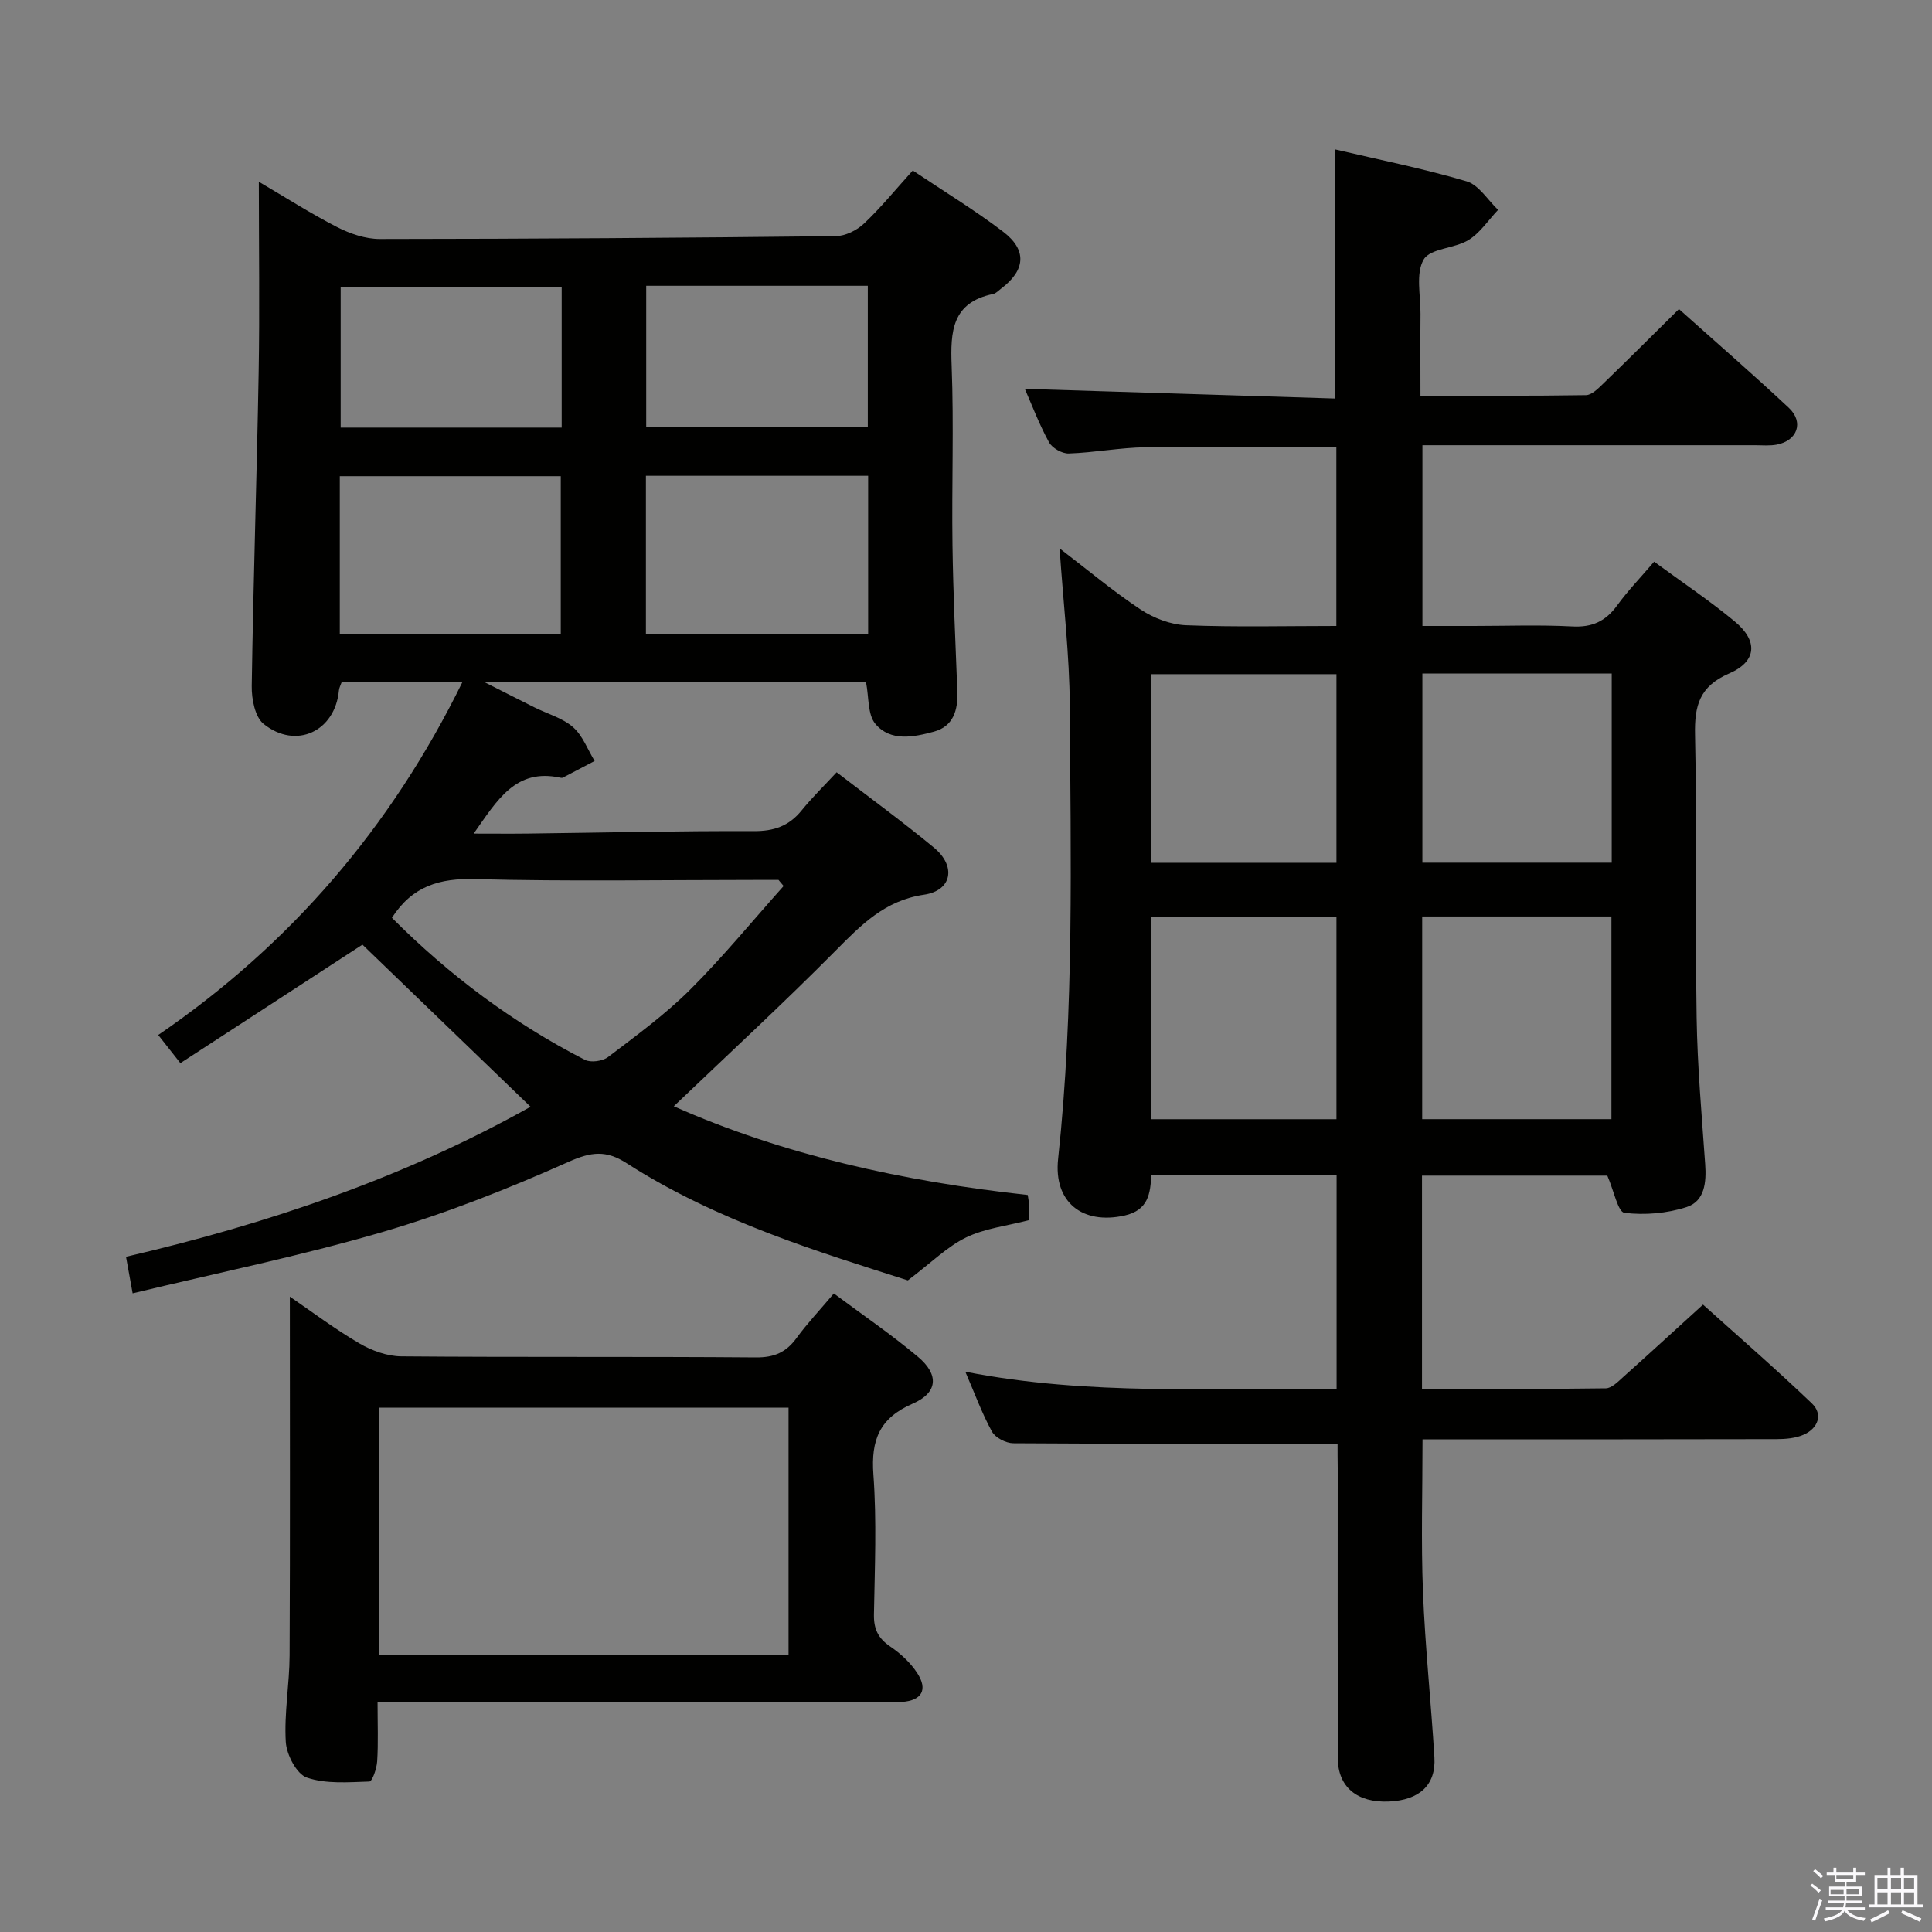 <svg enable-background="new 0 0 400 400" viewBox="0 0 400 400" xmlns="http://www.w3.org/2000/svg"><rect x="0" y="0" width="400" height="400" fill="#808080" stroke="none"/><path d="m374.8 390.4.4-.4c.7.5 1.3 1 1.8 1.4l-.5.5c-.5-.6-1.1-1.1-1.7-1.5zm1 7.3-.6-.3c.5-1.4 1.1-2.8 1.5-4.3.2.1.4.2.6.3-.5 1.3-1 2.8-1.5 4.3zm-.4-10.3.4-.4c.4.3 1 .8 1.7 1.4l-.5.5c-.4-.5-1-1-1.6-1.5zm2.5.3h1.7v-1h.6v1h3.5v-1h.6v1h1.8v.5h-1.8v1.4h-2v1h3.2v2h-3.2v.9h3.3v.5h-3.4c0 .3-.1.6-.1.9h4v.5h-3.7c.7.9 1.9 1.5 3.8 1.7-.1.2-.2.4-.3.6-2.1-.4-3.5-1.1-4-2.1-.4 1-1.8 1.7-4 2.2-.1-.2-.2-.4-.3-.6 2.1-.4 3.4-1 3.8-1.8h-3.4v-.5h3.6c.1-.3.1-.6.2-.9h-3.3v-.5h3.4c0-.3 0-.6 0-.9h-3.2v-2h3.3v-1h-2.1v-1.4h-1.7v-.5zm1.1 3.5v1h2.7c0-.3 0-.4 0-.4 0-.2 0-.2 0-.2 0-.1 0-.2 0-.3h-2.7zm1.2-3v.9h3.5v-.9zm4.7 3h-2.6v.6.4h2.6z" fill="#fbfafc"/><path d="m393.6 386.7h.6v1.5h2.8v6.1h1.1v.6h-11.1v-.6h1.1v-6.1h2.7v-1.5h.6v1.5h2.1v-1.5zm-2.7 8.8.4.6c-1.2.6-2.5 1.3-3.8 1.9-.1-.2-.2-.4-.3-.6 1.2-.6 2.5-1.2 3.7-1.9zm-2.2-6.7v2.4h2.1v-2.4zm0 3v2.5h2.1v-2.5zm2.8-3v2.4h2.1v-2.4zm0 3v2.5h2.1v-2.5zm6 6.1c-1.4-.7-2.7-1.3-3.9-1.8l.3-.6c1.5.6 2.7 1.2 3.9 1.7zm-1.2-9.1h-2.1v2.4h2.1zm-2.1 3v2.5h2.1v-2.5z" fill="#fbfafc"/><g fill="#010100"><path d="m276.93 298.91c-22.89 0-45.02.05-67.14-.1-1.52-.01-3.71-1.14-4.41-2.4-2.07-3.76-3.55-7.85-5.52-12.41 25.7 5.03 51.2 3.27 76.87 3.59 0-15.1 0-29.53 0-44.27-12.77 0-25.35 0-38.37 0-.19 3.71-.58 7.23-5.52 8.34-8.75 1.96-14.73-2.78-13.77-11.71 3.35-31.2 2.6-62.5 2.42-93.78-.06-10.6-1.34-21.18-2.11-32.63 5.81 4.44 11.07 8.87 16.77 12.65 2.7 1.79 6.21 3.13 9.41 3.26 10.28.41 20.58.15 31.12.15 0-12.66 0-24.73 0-37.07-13.34 0-26.44-.14-39.54.07-5.29.08-10.57 1.11-15.86 1.29-1.38.05-3.44-1.12-4.1-2.33-2.05-3.76-3.58-7.81-5-11.05 21.22.66 42.56 1.32 64.27 2 0-17.48 0-34.18 0-51.57 9.03 2.12 18.23 3.95 27.19 6.6 2.54.75 4.37 3.87 6.52 5.91-2.02 2.13-3.72 4.77-6.13 6.25-2.9 1.78-7.91 1.7-9.27 4.03-1.69 2.89-.63 7.42-.66 11.24-.05 5.46-.01 10.92-.01 16.95 11.73 0 23 .07 34.27-.11 1.21-.02 2.53-1.38 3.56-2.37 5.15-4.97 10.21-10.03 15.69-15.45 7.53 6.74 15.27 13.45 22.75 20.45 3.17 2.97 1.76 6.82-2.52 7.62-1.45.27-2.99.12-4.49.12-21 .01-41.99 0-62.99 0-1.82 0-3.63 0-5.86 0v37.42h10.54c6.83 0 13.68-.26 20.49.1 4.12.22 6.91-1.08 9.28-4.35 2.23-3.06 4.88-5.81 7.66-9.06 5.82 4.28 11.49 8.06 16.71 12.39 4.85 4.03 4.56 8.27-1.17 10.75-6.14 2.66-7.21 6.64-7.07 12.75.43 19.49.02 38.99.33 58.48.16 10.13 1.06 20.25 1.77 30.37.27 3.76-.1 7.67-3.84 8.88-4.05 1.31-8.67 1.71-12.88 1.19-1.34-.17-2.17-4.54-3.54-7.7-11.96 0-25 0-38.37 0v44.15c12.81 0 25.43.07 38.06-.11 1.22-.02 2.54-1.39 3.62-2.36 5.34-4.77 10.61-9.62 16.5-14.97 6.91 6.22 14.9 13.15 22.53 20.44 2.35 2.24 1.32 5.12-1.6 6.45-1.72.79-3.85.96-5.79.96-22.49.06-44.99.04-67.48.04-1.81 0-3.63 0-5.73 0 0 10.71-.32 21.15.09 31.55.45 11.45 1.68 22.86 2.37 34.3.35 5.71-3.09 8.86-9.41 9.14-6.58.29-10.58-3-10.59-9-.05-19.99-.02-39.99-.02-59.98-.03-1.8-.03-3.6-.03-5.1zm17.52-109.16v41.96h39.18c0-14.17 0-28.04 0-41.96-13.31 0-26.23 0-39.18 0zm-17.75.07c-13.09 0-25.76 0-38.31 0v41.9h38.31c0-14.01 0-27.74 0-41.9zm17.79-50.38v39.17h39.2c0-13.21 0-26.1 0-39.17-13.22 0-26.12 0-39.2 0zm-17.79.14c-13.08 0-25.77 0-38.32 0v39.05h38.32c0-13.07 0-25.84 0-39.05z"/><path d="m95.77 141.15c-8.84 0-16.81 0-25 0-.21.62-.54 1.2-.6 1.8-.79 8.45-8.86 12.3-15.57 6.95-1.81-1.44-2.52-5.19-2.48-7.86.32-21.63 1.05-43.24 1.43-64.87.23-12.94.04-25.9.04-39.54 5.44 3.19 10.68 6.55 16.19 9.38 2.68 1.37 5.87 2.47 8.83 2.47 31.47-.02 62.95-.24 94.42-.59 1.99-.02 4.38-1.2 5.86-2.61 3.48-3.28 6.52-7.03 10.09-10.98 6.39 4.28 12.77 8.16 18.69 12.66 5.03 3.82 4.64 8-.42 11.81-.53.4-1.05.98-1.65 1.1-8.53 1.77-8.85 7.78-8.57 14.93.47 12.31 0 24.66.17 36.98.14 10.14.62 20.28 1.01 30.42.15 3.86-.86 7.2-4.85 8.28-4.17 1.13-9 2.13-12.13-1.62-1.62-1.94-1.31-5.51-1.93-8.62-25.7 0-51.65 0-78.99 0 4.16 2.1 7.26 3.68 10.37 5.23 2.68 1.33 5.78 2.18 7.96 4.08 2 1.75 3.02 4.62 4.47 7-2.19 1.15-4.38 2.31-6.58 3.45-.13.07-.34.06-.49.02-9.29-2.03-13.09 4.64-17.97 11.57 4.35 0 7.94.04 11.54-.01 15.47-.19 30.95-.57 46.42-.5 4.21.02 7.32-1.05 9.94-4.29 2.2-2.71 4.71-5.16 7.25-7.9 7.03 5.41 13.74 10.31 20.14 15.6 4.65 3.84 3.76 8.9-2.05 9.75-8.13 1.19-13.02 6.26-18.34 11.62-10.84 10.93-22.17 21.38-33.47 32.18 22.67 10.07 47.52 15.56 73.28 18.37.09.63.23 1.25.25 1.88.04 1.14.01 2.29.01 3.33-4.56 1.19-9.13 1.69-13.02 3.58-3.94 1.92-7.2 5.22-12.06 8.89-18.22-5.83-39.41-12.18-58.22-24.26-4.24-2.73-7.31-2.39-12.01-.29-12.53 5.59-25.4 10.69-38.56 14.54-16.94 4.95-34.3 8.49-51.71 12.69-.57-3.14-.92-5.08-1.37-7.57 29.43-6.83 57.86-16.51 83.75-31.06-11.68-11.26-23.25-22.43-34.8-33.56-12.04 7.84-24.78 16.13-37.69 24.53-1.89-2.4-3.1-3.93-4.59-5.83 27.37-18.73 48.2-42.95 63.01-73.13zm-14.63 48.87c11.82 11.86 25.07 21.78 39.96 29.41 1.22.62 3.65.28 4.79-.58 5.82-4.43 11.79-8.78 16.95-13.91 6.83-6.8 12.97-14.3 19.4-21.5-.35-.42-.71-.84-1.06-1.26-1.63 0-3.26 0-4.89 0-19.32 0-38.64.34-57.94-.17-7.29-.2-12.94 1.4-17.21 8.01zm98.6-58.76c0-11.07 0-21.8 0-32.75-15.43 0-30.61 0-46.01 0v32.75zm-109.39-.02h45.75c0-11.17 0-21.99 0-32.65-15.53 0-30.56 0-45.75 0zm45.94-71.88c-15.65 0-30.7 0-45.76 0v29.17h45.76c0-9.87 0-19.43 0-29.17zm17.5-.19v29.25h45.88c0-9.97 0-19.54 0-29.25-15.42 0-30.51 0-45.88 0z"/><path d="m78.17 352.41c0 4.61.16 8.44-.08 12.24-.09 1.49-1.01 4.18-1.62 4.2-4.34.14-8.98.54-12.94-.82-2.12-.73-4.2-4.74-4.36-7.38-.36-5.93.76-11.93.79-17.9.12-24.76.05-49.52.05-74.29 4.48 3.06 9.26 6.67 14.38 9.67 2.56 1.5 5.76 2.66 8.68 2.69 24.48.21 48.97.02 73.45.22 3.75.03 6.23-1.04 8.38-3.99 2.25-3.08 4.89-5.87 7.74-9.25 5.86 4.37 11.88 8.47 17.42 13.12 4.39 3.69 4.13 7.42-1.07 9.68-6.91 3-8.69 7.53-8.16 14.71.7 9.61.28 19.31.11 28.97-.05 3 .87 4.91 3.36 6.6 2.15 1.46 4.21 3.36 5.61 5.52 2.25 3.46.92 5.67-3.15 5.97-1.33.1-2.66.03-4 .03-32.65 0-65.29 0-97.94 0-1.98.01-3.95.01-6.65.01zm.33-60.96v51.11h84.76c0-17.13 0-34 0-51.11-28.38 0-56.42 0-84.76 0z"/></g></svg>